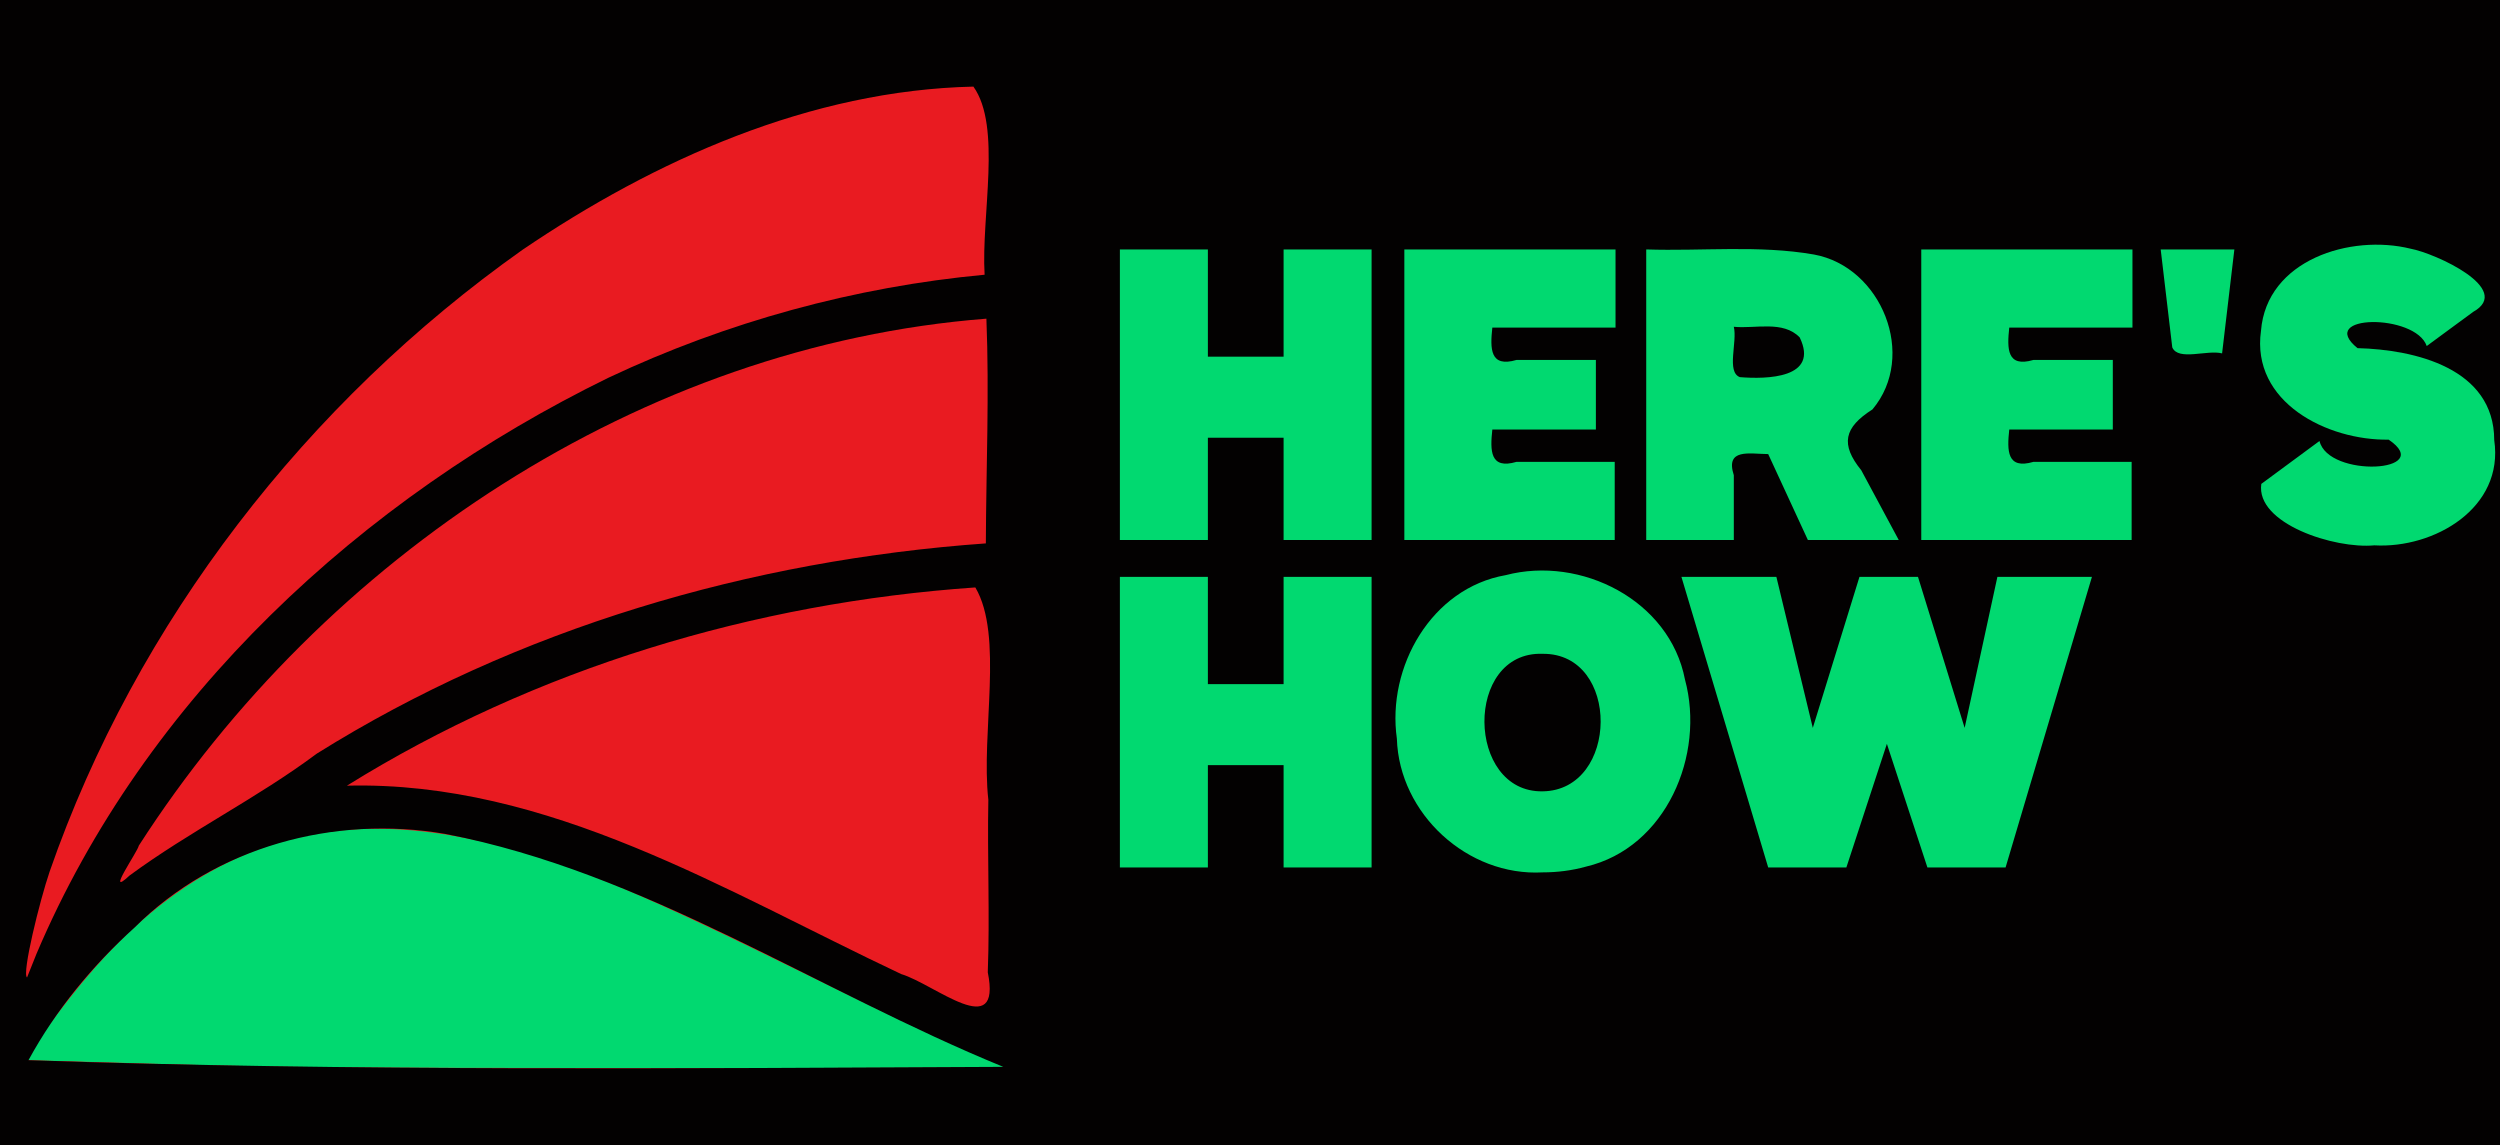 <?xml version="1.0" encoding="UTF-8" standalone="no"?>
<svg
   xmlns:dc="http://purl.org/dc/elements/1.1/"
   xmlns:cc="http://creativecommons.org/ns#"
   xmlns:rdf="http://www.w3.org/1999/02/22-rdf-syntax-ns#"
   xmlns:svg="http://www.w3.org/2000/svg"
   xmlns="http://www.w3.org/2000/svg"
   id="svg8"
   version="1.1"
   viewBox="0 0 398.833 182.667"
   height="182.667mm"
   width="398.833mm">
  <defs
     id="defs2" />
  <g
     transform="translate(-21.167,-39.333)"
     id="layer1">
    <g
       transform="translate(158.1,27.806)"
       id="g826" />
    <g
       transform="translate(6.804,-25.324)"
       id="g1581">
      <path
         id="path1587"
         d="M 16.725,154.125 V 69.723 H 96.762 182.09 V 154.125 238.527 H 96.762 16.725 Z"
         style="fill:#01d970;stroke-width:0.265" />
      <path
         id="path1585"
         d="M 16.725,69.723 H 96.762 182.09 V 154.125 238.527 H 96.762 16.725 C 16.725,182.259 16.725,125.991 16.725,69.723 Z M 174.417,234.855 C 174.417,234.727 174.03,234.468 173.557,234.28 166.309,231.394 158.91,227.965 143.329,220.274 116.873,207.215 106.311,202.776 94.239,199.645 76.675,195.088 62.468,196.125 49.401,202.917 42.33,206.593 35.706,211.976 29.351,219.213 24.24,225.032 18.178,233.495 18.908,233.791 18.945,233.806 28.738,234.087 40.67,234.416 60.424,234.96 67.382,235.017 118.392,235.051 150.437,235.072 174.417,234.988 174.417,234.855 Z"
         style="fill:#e91b21;stroke-width:0.265" />
      <path
         id="path1583"
         d="M 14.363,64.658 H 413.196 V 247.324 H 14.363 Z M 174.417,234.855 C 144.696,222.705 117.362,203.886 85.448,197.706 67.723,194.618 48.698,199.77 35.862,212.602 29.123,218.69 23.26,225.804 18.908,233.791 70.724,235.576 122.582,235.092 174.417,234.855 Z M 172.036,192.253 C 170.836,181.553 174.513,166.076 169.961,158.372 134.693,160.811 99.796,171.289 69.709,189.998 101.843,189.209 130.09,206.833 158.142,220.058 163.459,221.649 174.213,231.026 171.947,219.772 172.287,210.601 171.859,201.426 172.036,192.253 Z M 20.182,216.831 C 37.49,176.033 72.063,144.146 111.468,124.901 130.308,116.014 150.699,110.421 171.441,108.484 170.878,99.062 174.209,84.875 169.655,78.474 143.694,79.06 118.916,90.125 97.698,104.523 63.341,128.844 36.146,163.842 22.289,203.683 20.713,208.3 17.821,220.003 18.677,220.593 19.193,219.345 19.681,218.085 20.182,216.831 Z M 35.038,204.326 C 44.621,197.278 55.372,191.999 64.915,184.877 96.905,164.88 134.132,154.017 171.639,151.347 171.683,139.397 172.203,127.443 171.726,115.496 116.615,119.797 66.072,153.566 36.502,199.574 36.359,200.487 31.013,208.096 35.038,204.326 Z"
         style="fill:#030101;stroke-width:0.265" />
    </g>
    <g
       id="flowRoot1599"
       style="font-style:normal;font-variant:normal;font-weight:normal;font-stretch:normal;font-size:68.157px;line-height:0.8;font-family:'Klima Ultra', Ultra;-inkscape-font-specification:'Klima Ultra, Ultra';font-variant-ligatures:normal;font-variant-caps:normal;font-variant-numeric:normal;font-feature-settings:normal;text-align:start;letter-spacing:0px;word-spacing:0px;writing-mode:lr-tb;text-anchor:start;fill:#01d970;fill-opacity:1;stroke:none"
       transform="matrix(0.958,0,0,0.958,1027.523,433.375)"
       aria-label="HERE'S
HOW">
      <path
         id="path1609"
         d="M -863.985,-321.388 C -863.985,-337.518 -863.985,-353.649 -863.985,-369.78 -859.1,-369.78 -854.215,-369.78 -849.331,-369.78 -849.331,-363.827 -849.331,-357.875 -849.331,-351.922 -845.128,-351.922 -840.925,-351.922 -836.722,-351.922 -836.722,-357.875 -836.722,-363.827 -836.722,-369.78 -831.837,-369.78 -826.952,-369.78 -822.068,-369.78 -822.068,-353.649 -822.068,-337.518 -822.068,-321.388 -826.952,-321.388 -831.837,-321.388 -836.722,-321.388 -836.722,-327.068 -836.722,-332.747 -836.722,-338.427 -840.925,-338.427 -845.128,-338.427 -849.331,-338.427 -849.331,-332.747 -849.331,-327.068 -849.331,-321.388 -854.215,-321.388 -859.1,-321.388 -863.985,-321.388 Z"
         style="line-height:0.8;fill:#01d970;fill-opacity:1" />
      <path
         id="path1611"
         d="M -816.615,-321.388 C -816.615,-337.518 -816.615,-353.649 -816.615,-369.78 -804.892,-369.78 -793.169,-369.78 -781.446,-369.78 -781.446,-365.44 -781.446,-361.101 -781.446,-356.762 -788.285,-356.762 -795.123,-356.762 -801.961,-356.762 -802.34,-353.246 -802.377,-350.072 -797.935,-351.377 -793.53,-351.377 -789.124,-351.377 -784.718,-351.377 -784.718,-347.515 -784.718,-343.653 -784.718,-339.79 -790.466,-339.79 -796.214,-339.79 -801.961,-339.79 -802.34,-336.275 -802.377,-333.101 -797.935,-334.406 -792.484,-334.406 -787.033,-334.406 -781.582,-334.406 -781.582,-330.067 -781.582,-325.727 -781.582,-321.388 -793.26,-321.388 -804.938,-321.388 -816.615,-321.388 Z"
         style="line-height:0.8;fill:#01d970;fill-opacity:1" />
      <path
         id="path1613"
         d="M -776.334,-321.388 C -776.334,-337.518 -776.334,-353.649 -776.334,-369.78 -767.034,-369.469 -757.608,-370.536 -748.415,-368.936 -737.132,-366.887 -731.163,-352.057 -738.66,-343.139 -743.411,-340.114 -744.026,-337.33 -740.523,-333.005 -738.442,-329.132 -736.362,-325.26 -734.281,-321.388 -739.325,-321.388 -744.369,-321.388 -749.412,-321.388 -751.616,-326.159 -753.82,-330.93 -756.023,-335.701 -759.125,-335.72 -763.206,-336.718 -761.749,-332.178 -761.749,-328.581 -761.749,-324.985 -761.749,-321.388 -766.611,-321.388 -771.472,-321.388 -776.334,-321.388 Z M -761.749,-356.898 C -761.135,-354.382 -763.015,-349.372 -760.742,-348.514 -756.26,-348.149 -747.482,-348.307 -750.775,-355.126 -753.533,-357.993 -758.173,-356.543 -761.749,-356.898 Z"
         style="line-height:0.8;fill:#01d970;fill-opacity:1" />
      <path
         id="path1615"
         d="M -730.533,-321.388 C -730.533,-337.518 -730.533,-353.649 -730.533,-369.78 -718.81,-369.78 -707.087,-369.78 -695.364,-369.78 -695.364,-365.44 -695.364,-361.101 -695.364,-356.762 -702.202,-356.762 -709.04,-356.762 -715.879,-356.762 -716.258,-353.246 -716.295,-350.072 -711.853,-351.377 -707.447,-351.377 -703.041,-351.377 -698.635,-351.377 -698.635,-347.515 -698.635,-343.653 -698.635,-339.79 -704.383,-339.79 -710.131,-339.79 -715.879,-339.79 -716.258,-336.275 -716.295,-333.101 -711.853,-334.406 -706.402,-334.406 -700.951,-334.406 -695.5,-334.406 -695.5,-330.067 -695.5,-325.727 -695.5,-321.388 -707.177,-321.388 -718.855,-321.388 -730.533,-321.388 Z"
         style="line-height:0.8;fill:#01d970;fill-opacity:1" />
      <path
         id="path1617"
         d="M -690.661,-369.78 C -686.571,-369.78 -682.482,-369.78 -678.392,-369.78 -679.074,-364.009 -679.756,-358.238 -680.437,-352.468 -682.927,-353.111 -687.722,-351.161 -688.734,-353.467 -689.376,-358.905 -690.018,-364.342 -690.661,-369.78 Z"
         style="line-height:0.8;fill:#01d970;fill-opacity:1" />
      <path
         id="path1619"
         d="M -655.083,-320.502 C -661.716,-319.875 -674.862,-324.127 -673.906,-330.735 -670.676,-333.118 -667.446,-335.5 -664.216,-337.882 -662.732,-331.661 -644.731,-332.681 -652.697,-338.103 -662.876,-337.941 -675.643,-344.296 -673.958,-356.238 -673.014,-368.045 -659.033,-372.375 -649.034,-369.899 -644.938,-369.135 -631.824,-363.186 -638.632,-359.377 -641.207,-357.483 -643.783,-355.589 -646.358,-353.694 -648.264,-359.154 -664.864,-358.993 -657.886,-353.341 -648.313,-353.099 -635.137,-349.99 -635.119,-338.036 -633.444,-326.712 -645.127,-319.938 -655.083,-320.502 Z"
         style="line-height:0.8;fill:#01d970;fill-opacity:1" />
      <path
         id="path1621"
         d="M -863.985,-266.862 C -863.985,-282.993 -863.985,-299.123 -863.985,-315.254 -859.1,-315.254 -854.215,-315.254 -849.331,-315.254 -849.331,-309.301 -849.331,-303.349 -849.331,-297.396 -845.128,-297.396 -840.925,-297.396 -836.722,-297.396 -836.722,-303.349 -836.722,-309.301 -836.722,-315.254 -831.837,-315.254 -826.952,-315.254 -822.068,-315.254 -822.068,-299.123 -822.068,-282.993 -822.068,-266.862 -826.952,-266.862 -831.837,-266.862 -836.722,-266.862 -836.722,-272.542 -836.722,-278.222 -836.722,-283.901 -840.925,-283.901 -845.128,-283.901 -849.331,-283.901 -849.331,-278.222 -849.331,-272.542 -849.331,-266.862 -854.215,-266.862 -859.1,-266.862 -863.985,-266.862 Z"
         style="line-height:0.8;fill:#01d970;fill-opacity:1" />
      <path
         id="path1623"
         d="M -793.578,-266.044 C -806.079,-265.344 -817.47,-275.792 -817.859,-288.306 -819.551,-300.235 -812.105,-313.384 -799.728,-315.542 -787.221,-318.816 -772.422,-311.364 -769.882,-298.159 -766.483,-285.621 -773.01,-270.145 -786.358,-267.003 -788.704,-266.347 -791.143,-266.043 -793.578,-266.044 Z M -793.578,-279.539 C -780.846,-279.705 -780.563,-302.563 -793.578,-302.44 -806.688,-302.904 -806.333,-279.296 -793.578,-279.539 Z"
         style="line-height:0.8;fill:#01d970;fill-opacity:1" />
      <path
         id="path1625"
         d="M -756.024,-266.862 C -760.84,-282.993 -765.656,-299.123 -770.473,-315.254 -765.202,-315.254 -759.931,-315.254 -754.66,-315.254 -752.638,-306.87 -750.616,-298.487 -748.594,-290.104 -746.004,-298.487 -743.414,-306.87 -740.824,-315.254 -737.576,-315.254 -734.327,-315.254 -731.078,-315.254 -728.488,-306.87 -725.898,-298.487 -723.308,-290.104 -721.49,-298.487 -719.673,-306.87 -717.855,-315.254 -712.607,-315.254 -707.359,-315.254 -702.111,-315.254 -706.905,-299.123 -711.699,-282.993 -716.492,-266.862 -720.832,-266.862 -725.171,-266.862 -729.51,-266.862 -731.76,-273.723 -734.009,-280.584 -736.258,-287.445 -738.507,-280.584 -740.756,-273.723 -743.005,-266.862 -747.345,-266.862 -751.684,-266.862 -756.024,-266.862 Z"
         style="line-height:0.8;fill:#01d970;fill-opacity:1" />
    </g>
  </g>
</svg>
